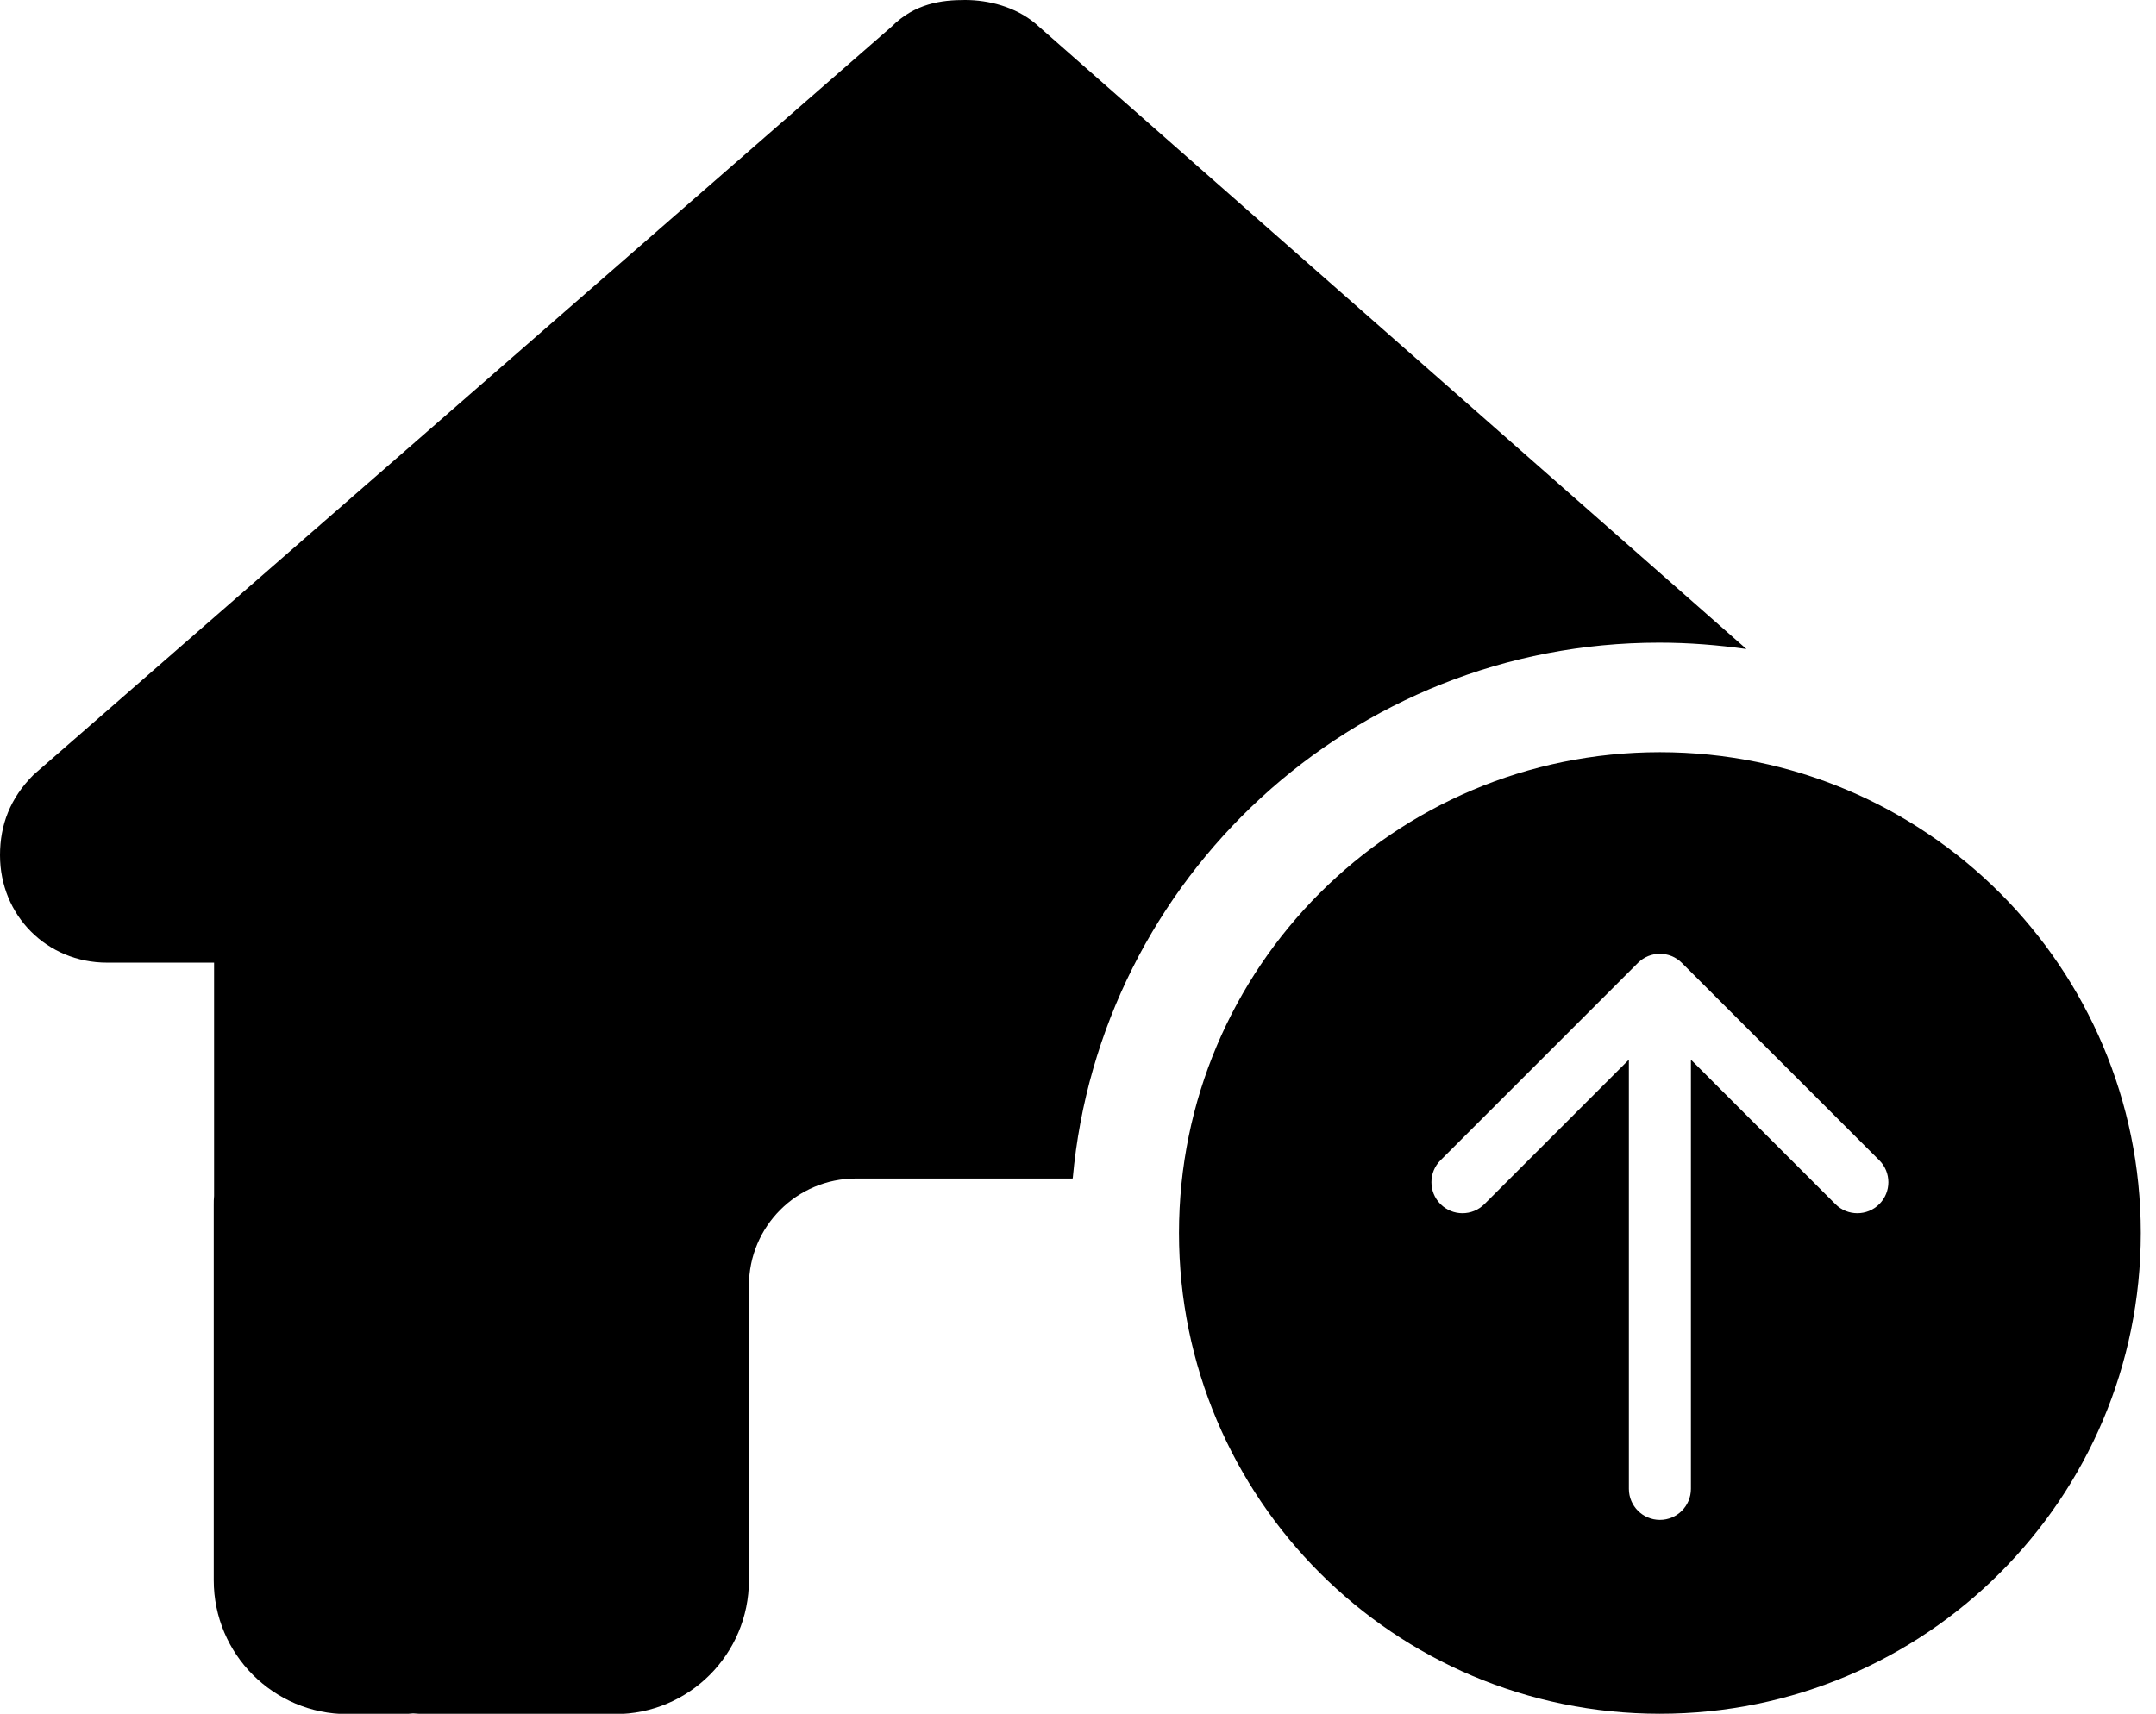 <svg width="122" height="97" viewBox="0 0 122 97" fill="none" xmlns="http://www.w3.org/2000/svg">
<g clip-path="url(#clip0_244_3617)">
<path d="M60.703 66.688C62.236 49.694 76.508 36.375 93.884 36.375C95.568 36.375 97.215 36.508 98.824 36.735L58.583 1.326C57.447 0.379 55.933 0 54.608 0C53.283 0 51.769 0.189 50.444 1.516L1.893 43.858C0.568 45.185 0 46.7 0 48.405C0 51.815 2.65 54.487 6.057 54.487H12.114V67.692C12.095 67.862 12.095 68.033 12.095 68.222V89.441C12.095 93.628 15.483 97.019 19.666 97.019H22.695C22.922 97.019 23.149 97 23.376 96.981C23.66 97 23.944 97.019 24.228 97.019H34.809C38.992 97.019 42.38 93.628 42.38 89.441V72.769C42.38 69.416 45.087 66.706 48.437 66.706H60.684L60.703 66.688Z" fill="black"/>
<path fill-rule="evenodd" clip-rule="evenodd" d="M93.927 42.574C78.898 42.574 66.715 54.758 66.715 69.787C66.715 84.816 78.898 97 93.927 97C108.957 97 121.14 84.816 121.14 69.787C121.14 54.758 108.957 42.574 93.927 42.574ZM92.686 54.5L81.513 65.673C80.828 66.359 80.828 67.47 81.513 68.156C82.199 68.842 83.31 68.842 83.996 68.156L92.172 59.98L92.172 84.271C92.172 85.241 92.958 86.027 93.927 86.027C94.897 86.027 95.683 85.241 95.683 84.271V59.98L103.859 68.156C104.545 68.842 105.656 68.842 106.342 68.156C107.028 67.47 107.028 66.359 106.342 65.673L95.169 54.5C94.483 53.815 93.372 53.815 92.686 54.5Z" fill="black"/>
</g>
<defs>
<clipPath id="clip0_244_3617">
<rect width="121.14" height="97" fill="white"/>
</clipPath>
</defs>
</svg>
